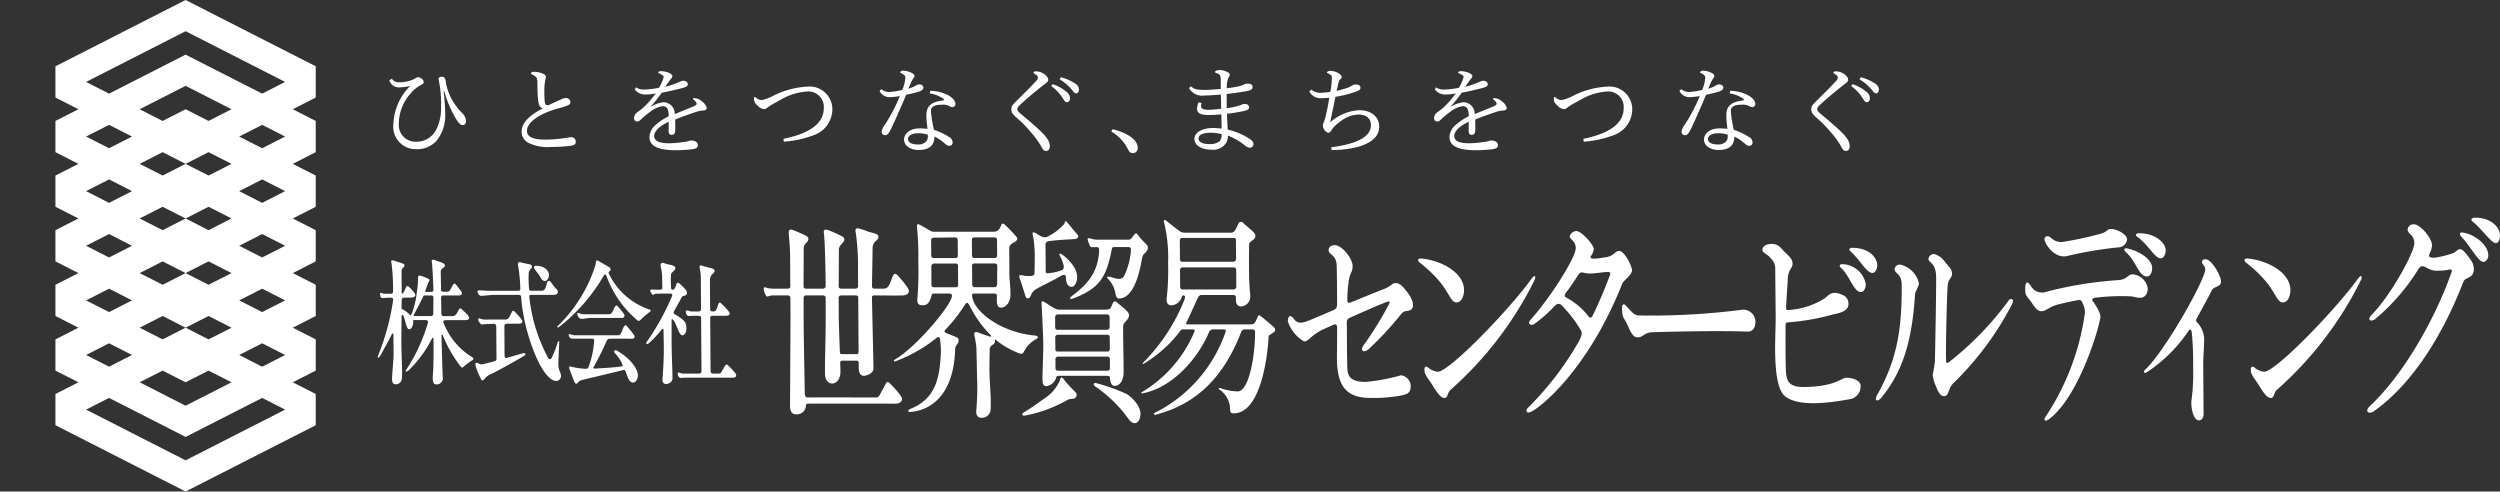 <svg id="グループ_329" data-name="グループ 329" xmlns="http://www.w3.org/2000/svg" xmlns:xlink="http://www.w3.org/1999/xlink" width="226.281" height="44.491" viewBox="0 0 226.281 44.491">
  <rect x="0" y="0" width="226.281" height="44.491" fill="#333333" stroke="none"/>
  <defs>
    <clipPath id="clip-path">
      <rect id="長方形_448" data-name="長方形 448" width="226.281" height="42.99" fill="#fff"/>
    </clipPath>
  </defs>
  <path id="パス_34184" data-name="パス 34184" d="M18.71,36.016l2.078,1.059-9.008,4.59-9.008-4.59,2.079-1.059,6.93,3.531Zm-4.852-2.471,2.08,1.058L11.78,36.723,7.622,34.6,9.7,33.545,11.78,34.6ZM2.772,32.131l2.079-1.059L6.93,32.131l-2.079,1.06Zm13.859,0,2.079-1.059,2.078,1.059-2.078,1.06Zm-9.009-2.47L9.7,28.6l2.078,1.06L9.7,30.718Zm6.236-1.06,2.08,1.06-2.08,1.057L11.78,29.661ZM2.772,27.188,4.851,26.13,6.93,27.188,4.851,28.248Zm13.859,0L18.71,26.13l2.078,1.057L18.71,28.248ZM7.622,24.718,9.7,23.657l2.078,1.061L9.7,25.775Zm6.236-1.061,2.08,1.061-2.08,1.056L11.78,24.718ZM2.772,22.245l2.079-1.059L6.93,22.245l-2.079,1.06Zm13.859,0,2.079-1.059,2.078,1.059-2.078,1.06ZM7.622,19.775,9.7,18.716l2.078,1.059L9.7,20.834Zm6.236-1.059,2.08,1.059-2.08,1.059L11.78,19.775ZM2.772,17.3l2.079-1.061L6.93,17.3,4.851,18.362Zm13.859,0,2.079-1.061L20.789,17.3,18.71,18.362ZM7.622,14.832,9.7,13.772l2.078,1.059L9.7,15.89Zm6.236-1.059,2.08,1.059-2.08,1.058L11.78,14.832ZM2.772,12.359,4.851,11.3,6.93,12.359,4.851,13.418Zm13.859,0L18.71,11.3l2.078,1.059L18.71,13.418ZM7.622,9.888,11.78,7.77l4.158,2.118-2.08,1.059L11.78,9.888,9.7,10.947ZM2.772,7.415l9.008-4.59,9.008,4.59L18.71,8.476,11.78,4.944,4.851,8.476ZM11.78,0,0,6V8.829L2.079,9.888,0,10.947v2.826l2.079,1.059L0,15.89v2.826l2.079,1.059L0,20.834v2.823l2.079,1.061L0,25.775V28.6l2.079,1.06L0,30.718v2.827L2.079,34.6,0,35.662v2.826l11.78,6,11.78-6V35.662L21.482,34.6l2.078-1.058V30.718l-2.078-1.057L23.56,28.6V25.775l-2.078-1.056,2.078-1.061V20.834l-2.078-1.059,2.078-1.059V15.89l-2.078-1.058,2.078-1.059V10.947L21.482,9.888,23.56,8.829V6Z" transform="translate(5.018)" fill="#fff"/>
  <g id="グループ_323" data-name="グループ 323">
    <g id="グループ_322" data-name="グループ 322" clip-path="url(#clip-path)">
      <path id="パス_34185" data-name="パス 34185" d="M92.629,18.513a.655.655,0,0,0,.611.318,3.045,3.045,0,0,0,1.476-.326.522.522,0,0,1,.273-.13.559.559,0,0,1,.346.146.415.415,0,0,1,.172.293.207.207,0,0,1-.138.205,3.237,3.237,0,0,0-1.128.917,4.107,4.107,0,0,0-.985,2.613,1.515,1.515,0,0,0,1.526,1.669,2.01,2.01,0,0,0,1.88-1.139,4.352,4.352,0,0,0,.412-2.047,10.066,10.066,0,0,0-.188-2.288,1.073,1.073,0,0,1-.034-.207c0-.111.1-.2.258-.2a.4.4,0,0,1,.276.079.933.933,0,0,1,.128.461,5,5,0,0,0,.534,1.5A5.14,5.14,0,0,0,99,21.634a1.1,1.1,0,0,1,.338.683c0,.258-.122.4-.318.4-.138,0-.329-.147-.556-.517a10.024,10.024,0,0,1-.575-1.093,10.909,10.909,0,0,1-.534-1.492l-.052.018a16.357,16.357,0,0,1,.146,1.987,3.637,3.637,0,0,1-.766,2.492,2.357,2.357,0,0,1-1.887.776,2.026,2.026,0,0,1-2.035-2.273,5.148,5.148,0,0,1,1.525-3.454,3.743,3.743,0,0,1-.912.128.889.889,0,0,1-.983-.633Z" transform="translate(-57.155 -11.388)" fill="#fff"/>
      <path id="パス_34186" data-name="パス 34186" d="M125.293,19.62c-.051-.411-.051-1-.061-1.42a1.708,1.708,0,0,0-.034-.43.461.461,0,0,0-.191-.24,3.37,3.37,0,0,0-.325-.188.052.052,0,0,1-.027-.051c0-.095.112-.146.291-.146a1.955,1.955,0,0,1,.675.128c.283.094.387.2.387.359a2.438,2.438,0,0,1-.061.242,5.7,5.7,0,0,0-.085,1.121c0,.177.006.369.015.548.027.508.062.625.279.625.086,0,.136-.018.352-.128.249-.119.7-.318.948-.436a.837.837,0,0,1,.344-.085.394.394,0,0,1,.423.333.356.356,0,0,1-.268.343,7.024,7.024,0,0,1-.811.258c-1.739.472-2.851,1.259-2.851,2.03,0,.532.464.8,1.721.8a12.856,12.856,0,0,0,2.072-.2,1.4,1.4,0,0,1,.241-.019.4.4,0,0,1,.379.4c0,.215-.095.3-.4.37a14.274,14.274,0,0,1-1.82.11,3.92,3.92,0,0,1-2.059-.37,1.12,1.12,0,0,1-.62-1.009c0-.736.57-1.4,1.908-2.108-.312-.119-.373-.387-.424-.833" transform="translate(-76.593 -10.645)" fill="#fff"/>
      <path id="パス_34187" data-name="パス 34187" d="M263.858,30.86c1.275.285,2.284.943,2.284,1.662a.449.449,0,0,1-.431.5c-.208,0-.31-.07-.449-.342a3.9,3.9,0,0,0-1.515-1.62Z" transform="translate(-163.163 -19.16)" fill="#fff"/>
      <path id="パス_34188" data-name="パス 34188" d="M282.381,18.191c.327.289.543.323,1.266.323.416,0,.981-.042,1.439-.084v-.744c0-.481-.077-.576-.352-.679-.12-.041-.173-.077-.173-.1,0-.1.162-.189.465-.189a1.614,1.614,0,0,1,.535.127c.249.1.336.181.336.31,0,.062-.018.11-.112.24a2.038,2.038,0,0,0-.147.976c.32-.041.648-.093,1.01-.163a2.3,2.3,0,0,0,.5-.165.8.8,0,0,1,.368-.093c.328,0,.45.136.45.292a.289.289,0,0,1-.172.28,2.739,2.739,0,0,1-.674.156c-.576.095-1.016.157-1.5.205v.37c0,.318,0,.659.008.917a5.661,5.661,0,0,0,1.318-.3.566.566,0,0,1,.32-.083c.223,0,.387.128.387.3s-.1.24-.422.326a13.167,13.167,0,0,1-1.584.259c.015.538.04.992.067,1.438a6.225,6.225,0,0,1,1.809.727c.38.225.516.385.516.584a.316.316,0,0,1-.327.333.905.905,0,0,1-.474-.231,5.4,5.4,0,0,0-1.515-.874,1.168,1.168,0,0,1-.157.671,1.4,1.4,0,0,1-1.344.605c-.913,0-1.524-.411-1.524-.976,0-.6.748-.985,1.672-.985.233,0,.542.025.792.051-.008-.358-.016-.825-.027-1.286-.37.035-.8.06-1.171.06-.715,0-1.016-.18-1.035-.563a2.194,2.194,0,0,1,.138-.577l.276.045a1.179,1.179,0,0,0-.043.272c0,.231.156.353.69.353.31,0,.8-.054,1.129-.093-.008-.43-.015-.893-.026-1.288-.541.042-1.148.086-1.5.086a1.347,1.347,0,0,1-1.379-.668Zm1.9,4.2c-.784,0-1.207.161-1.207.523,0,.29.3.505.957.505a1.417,1.417,0,0,0,.931-.239.855.855,0,0,0,.2-.66,4.925,4.925,0,0,0-.88-.13" transform="translate(-174.59 -10.379)" fill="#fff"/>
      <path id="パス_34189" data-name="パス 34189" d="M310.942,18.614a1.259,1.259,0,0,0,1.03.275,4.179,4.179,0,0,0,.681-.076,7.518,7.518,0,0,0,.139-1.271c0-.187-.079-.264-.32-.385-.076-.044-.128-.067-.128-.1A.084.084,0,0,1,312.38,17a.5.5,0,0,1,.327-.078c.4,0,.965.3.965.53a.228.228,0,0,1-.085.206.434.434,0,0,0-.174.26c-.042.169-.121.494-.188.813.4-.1.714-.191.965-.274a1.768,1.768,0,0,0,.381-.181.692.692,0,0,1,.377-.13.68.68,0,0,1,.311.067.267.267,0,0,1,.122.243c0,.143-.086.229-.5.377a11.743,11.743,0,0,1-1.768.436c-.162.813-.3,1.465-.475,2.312a4.281,4.281,0,0,1,2.64-1.106c1.087,0,1.8.619,1.8,1.484,0,1.772-2.785,2.126-4.31,2.126l-.035-.25c1.56-.2,3.594-.684,3.594-1.994,0-.609-.4-.969-1.138-.969a2.833,2.833,0,0,0-1.672.658,2.874,2.874,0,0,0-.749.73.41.41,0,0,1-.319.268.724.724,0,0,1-.466-.7c0-.13.121-.312.217-.687.127-.522.257-1.116.36-1.789-.285.025-.516.04-.707.04a1.153,1.153,0,0,1-1.1-.605Z" transform="translate(-192.242 -10.503)" fill="#fff"/>
      <path id="パス_34190" data-name="パス 34190" d="M340.525,18.449a1.118,1.118,0,0,0,.7.2,6.444,6.444,0,0,0,1.381-.168,5.032,5.032,0,0,0,.293-.6,1.39,1.39,0,0,0,.12-.394.119.119,0,0,0-.043-.094,1.311,1.311,0,0,0-.361-.206c-.06-.028-.087-.043-.087-.08,0-.066.1-.119.224-.119.527,0,1.06.232,1.06.454,0,.078-.026.111-.1.2a3.782,3.782,0,0,0-.241.319c-.093.127-.173.236-.3.436a7.16,7.16,0,0,0,1.32-.455.745.745,0,0,1,.32-.085c.255,0,.395.144.395.315,0,.19-.182.276-.871.438-.715.172-1.146.267-1.491.326a11.151,11.151,0,0,1-1.043,1.3,2.889,2.889,0,0,1,1.217-.439,1.048,1.048,0,0,1,1.007,1.08c.587-.251,1.035-.428,1.681-.695.225-.093.3-.155.3-.257,0-.074-.076-.212-.265-.349a.109.109,0,0,1-.059-.1c0-.035.048-.051.127-.051a1.233,1.233,0,0,1,.749.351,1,1,0,0,1,.363.53c0,.173-.136.24-.317.24a2.514,2.514,0,0,0-.725.155c-.612.205-1.25.438-1.808.658,0,.267.008.6.008.892,0,.352-.095.5-.318.5-.2,0-.286-.1-.286-.37,0-.213.01-.581.01-.815-.914.423-1.311.9-1.311,1.269,0,.505.466.678,1.371.678a9.088,9.088,0,0,0,1.25-.111,1.963,1.963,0,0,0,.508-.1.833.833,0,0,1,.233-.042c.329,0,.586.179.586.412s-.13.328-.56.389c-.232.03-.9.082-1.342.082-1.673,0-2.476-.343-2.476-1.217a1.516,1.516,0,0,1,.405-.933,5.414,5.414,0,0,1,1.337-.926c-.01-.7-.173-.91-.544-.91a2.318,2.318,0,0,0-1.156.525,7.348,7.348,0,0,0-.714.581c-.214.213-.294.281-.432.281a.291.291,0,0,1-.293-.3.652.652,0,0,1,.249-.5c.156-.124.373-.259.58-.447a9.1,9.1,0,0,0,1.136-1.3,4.469,4.469,0,0,1-.9.1,1.188,1.188,0,0,1-1-.455Z" transform="translate(-210.544 -10.545)" fill="#fff"/>
      <path id="パス_34191" data-name="パス 34191" d="M371.45,25.416c2.489-.507,3.651-1.465,3.651-2.768a1.4,1.4,0,0,0-1.533-1.515,5.354,5.354,0,0,0-2.318.717c-.354.2-.785.413-1.042.59-.206.148-.371.29-.5.29a.954.954,0,0,1-.613-.339.774.774,0,0,1-.321-.609c0-.1.028-.153.078-.153a.2.2,0,0,1,.087.041.82.82,0,0,0,.532.239,3.885,3.885,0,0,0,.934-.325,7.555,7.555,0,0,1,3.171-.89,2.059,2.059,0,0,1,2.3,2.036,2.5,2.5,0,0,1-1.776,2.384,9.02,9.02,0,0,1-2.612.556Z" transform="translate(-228.138 -12.849)" fill="#fff"/>
      <path id="パス_34192" data-name="パス 34192" d="M398.762,18.544a1.1,1.1,0,0,0,.708.259,6.422,6.422,0,0,0,1.189-.184,3.284,3.284,0,0,0,.283-1.137c0-.12-.076-.23-.385-.387-.05-.024-.088-.031-.088-.067,0-.1.19-.154.353-.154a1.979,1.979,0,0,1,.733.221c.138.087.208.165.208.252a.288.288,0,0,1-.078.194,2.29,2.29,0,0,0-.277.5c-.067.155-.127.316-.2.469a4.828,4.828,0,0,0,.474-.178,3.021,3.021,0,0,0,.3-.163.541.541,0,0,1,.223-.052c.208,0,.365.122.365.276s-.088.255-.329.352a10.552,10.552,0,0,1-1.225.306c-.421.994-.861,2.014-1.292,2.93-.292.626-.423.735-.629.735a.312.312,0,0,1-.3-.323,1.47,1.47,0,0,1,.309-.66,15.2,15.2,0,0,0,1.338-2.562,6.116,6.116,0,0,1-.976.1,1.011,1.011,0,0,1-.861-.558Zm4.448.146a3.932,3.932,0,0,1,1.5.35c.5.249.758.577.758.814a.28.28,0,0,1-.276.318.544.544,0,0,1-.276-.1,1.269,1.269,0,0,0-.681-.118c-.741,0-.982.231-.982.573a11.344,11.344,0,0,0,.275,1.705,5.625,5.625,0,0,1,1.355.635.567.567,0,0,1,.337.514.283.283,0,0,1-.3.29c-.1,0-.2-.024-.388-.188a4.365,4.365,0,0,0-.955-.651c0,.942-.639,1.218-1.441,1.218-.767,0-1.311-.413-1.311-.934,0-.6.614-1.019,1.37-1.019a6.156,6.156,0,0,1,.752.043c-.036-.334-.1-.831-.1-1.157a2.14,2.14,0,0,1,.068-.574c.166-.48.6-.744,1.4-.831.079-.009.121-.019.121-.069s-.042-.085-.085-.12a2.981,2.981,0,0,0-1.207-.46Zm-1.139,3.846c-.569,0-.887.248-.887.516,0,.313.318.5.887.5a.958.958,0,0,0,.751-.265.694.694,0,0,0,.155-.471,1.143,1.143,0,0,0-.008-.154,3.1,3.1,0,0,0-.9-.13" transform="translate(-246.594 -10.476)" fill="#fff"/>
      <path id="パス_34193" data-name="パス 34193" d="M433.234,17.778c0,.11-.043.188-.191.307-.748.583-1.4,1.112-2.11,1.748-.466.413-.5.49-.5.609s.042.214.25.387c.921.76,1.612,1.379,1.87,1.627.6.592.818.942.818,1.362,0,.25-.138.42-.343.42-.167,0-.261-.077-.46-.454a7.6,7.6,0,0,0-.947-1.285,10.532,10.532,0,0,0-1.2-1.225c-.421-.361-.524-.53-.524-.8,0-.291.085-.385.482-.781.561-.556,1.216-1.2,1.749-1.779a.543.543,0,0,0,.173-.344c0-.085-.085-.171-.25-.284-.112-.067-.155-.111-.155-.155s.1-.1.232-.1c.509,0,1.1.4,1.1.746m.413.419a3.832,3.832,0,0,1,1.32.755.76.76,0,0,1,.239.472c0,.16-.067.4-.267.4-.172,0-.251-.147-.336-.276a3.79,3.79,0,0,0-1.094-1.18Zm.741-.635a4.4,4.4,0,0,1,1.3.584.634.634,0,0,1,.328.5c0,.148-.045.38-.234.38a.327.327,0,0,1-.258-.146,4.4,4.4,0,0,0-1.259-1.125Z" transform="translate(-265.951 -10.574)" fill="#fff"/>
      <path id="パス_34194" data-name="パス 34194" d="M150.675,18.449a1.122,1.122,0,0,0,.7.2,6.45,6.45,0,0,0,1.378-.168,5.166,5.166,0,0,0,.293-.6,1.355,1.355,0,0,0,.122-.394.121.121,0,0,0-.044-.094,1.334,1.334,0,0,0-.363-.206c-.06-.028-.084-.043-.084-.08,0-.066.092-.119.221-.119.527,0,1.059.232,1.059.454,0,.078-.027.111-.1.2a3.806,3.806,0,0,0-.239.319c-.1.127-.176.236-.305.436a7.321,7.321,0,0,0,1.323-.455.722.722,0,0,1,.315-.085c.26,0,.4.144.4.315,0,.19-.181.276-.871.438-.712.172-1.146.267-1.49.326a11.17,11.17,0,0,1-1.044,1.3,2.886,2.886,0,0,1,1.217-.439,1.048,1.048,0,0,1,1.009,1.08c.585-.251,1.032-.428,1.678-.695.224-.093.3-.155.3-.257,0-.074-.08-.212-.27-.349a.115.115,0,0,1-.06-.1c0-.035.053-.051.129-.051a1.237,1.237,0,0,1,.75.351,1.007,1.007,0,0,1,.362.53c0,.173-.135.24-.317.24a2.5,2.5,0,0,0-.723.155c-.613.205-1.25.438-1.811.658,0,.267.008.6.008.892,0,.352-.095.5-.32.5-.2,0-.282-.1-.282-.37,0-.213.008-.581.008-.815-.915.423-1.312.9-1.312,1.269,0,.505.467.678,1.372.678a9.114,9.114,0,0,0,1.248-.111,1.967,1.967,0,0,0,.509-.1.842.842,0,0,1,.233-.042c.328,0,.585.179.585.412s-.129.328-.56.389c-.232.03-.9.082-1.345.082-1.669,0-2.474-.343-2.474-1.217a1.512,1.512,0,0,1,.406-.933,5.38,5.38,0,0,1,1.337-.926c-.008-.7-.176-.91-.545-.91a2.315,2.315,0,0,0-1.155.525,7.355,7.355,0,0,0-.714.581c-.218.213-.294.281-.43.281a.29.29,0,0,1-.294-.3.644.644,0,0,1,.25-.5c.155-.124.368-.259.577-.447a9.2,9.2,0,0,0,1.139-1.3,4.488,4.488,0,0,1-.907.1,1.185,1.185,0,0,1-1-.455Z" transform="translate(-93.096 -10.545)" fill="#fff"/>
      <path id="パス_34195" data-name="パス 34195" d="M181.6,25.416c2.493-.507,3.655-1.465,3.655-2.768a1.405,1.405,0,0,0-1.533-1.515,5.366,5.366,0,0,0-2.319.717c-.354.2-.784.413-1.04.59-.21.148-.373.29-.5.29a.966.966,0,0,1-.614-.339.778.778,0,0,1-.317-.609c0-.1.025-.153.077-.153a.2.2,0,0,1,.085.041.824.824,0,0,0,.534.239,3.872,3.872,0,0,0,.93-.325,7.576,7.576,0,0,1,3.174-.89,2.06,2.06,0,0,1,2.3,2.036,2.505,2.505,0,0,1-1.777,2.384,9.045,9.045,0,0,1-2.611.556Z" transform="translate(-110.692 -12.849)" fill="#fff"/>
      <path id="パス_34196" data-name="パス 34196" d="M208.908,18.544a1.1,1.1,0,0,0,.709.259,6.407,6.407,0,0,0,1.188-.184,3.322,3.322,0,0,0,.284-1.137c0-.12-.076-.23-.387-.387-.051-.024-.086-.031-.086-.067,0-.1.189-.154.352-.154a1.994,1.994,0,0,1,.735.221c.137.087.207.165.207.252a.281.281,0,0,1-.079.194,2.288,2.288,0,0,0-.274.5c-.07.155-.129.316-.2.469a4.483,4.483,0,0,0,.473-.178,3.01,3.01,0,0,0,.3-.163.532.532,0,0,1,.223-.052c.208,0,.364.122.364.276s-.086.255-.329.352a10.529,10.529,0,0,1-1.223.306c-.425.994-.863,2.014-1.295,2.93-.294.626-.422.735-.628.735a.314.314,0,0,1-.3-.323,1.446,1.446,0,0,1,.313-.66,15.024,15.024,0,0,0,1.335-2.562,6.086,6.086,0,0,1-.972.1,1.013,1.013,0,0,1-.864-.558Zm4.448.146a3.928,3.928,0,0,1,1.5.35c.5.249.76.577.76.814a.28.28,0,0,1-.276.318.527.527,0,0,1-.275-.1,1.273,1.273,0,0,0-.68-.118c-.743,0-.984.231-.984.573a11.752,11.752,0,0,0,.275,1.705,5.6,5.6,0,0,1,1.355.635.567.567,0,0,1,.334.514.282.282,0,0,1-.3.29c-.1,0-.2-.024-.388-.188a4.3,4.3,0,0,0-.955-.651c0,.942-.638,1.218-1.442,1.218-.766,0-1.31-.413-1.31-.934,0-.6.614-1.019,1.369-1.019a6.172,6.172,0,0,1,.753.043c-.035-.334-.1-.831-.1-1.157a2.155,2.155,0,0,1,.068-.574c.164-.48.6-.744,1.4-.831.079-.009.121-.019.121-.069s-.042-.085-.085-.12a2.978,2.978,0,0,0-1.207-.46Zm-1.138,3.846c-.568,0-.888.248-.888.516,0,.313.32.5.888.5a.959.959,0,0,0,.75-.265.68.68,0,0,0,.156-.471.958.958,0,0,0-.009-.154,3.083,3.083,0,0,0-.9-.13" transform="translate(-129.142 -10.476)" fill="#fff"/>
      <path id="パス_34197" data-name="パス 34197" d="M243.381,17.778c0,.11-.042.188-.189.307-.75.583-1.405,1.112-2.11,1.748-.464.413-.5.49-.5.609s.043.214.251.387c.92.76,1.609,1.379,1.869,1.627.6.592.818.942.818,1.362,0,.25-.139.42-.346.42-.161,0-.259-.077-.455-.454a7.692,7.692,0,0,0-.95-1.285,10.5,10.5,0,0,0-1.2-1.225c-.424-.361-.528-.53-.528-.8,0-.291.087-.385.484-.781.56-.556,1.214-1.2,1.749-1.779a.542.542,0,0,0,.172-.344c0-.085-.087-.171-.251-.284-.111-.067-.153-.111-.153-.155s.093-.1.232-.1c.508,0,1.1.4,1.1.746m.416.419a3.75,3.75,0,0,1,1.315.755.743.743,0,0,1,.244.472c0,.16-.07.4-.268.4-.173,0-.25-.147-.336-.276a3.74,3.74,0,0,0-1.1-1.18Zm.741-.635a4.48,4.48,0,0,1,1.3.584.639.639,0,0,1,.325.5c0,.148-.042.38-.231.38a.327.327,0,0,1-.258-.146,4.409,4.409,0,0,0-1.258-1.125Z" transform="translate(-148.501 -10.574)" fill="#fff"/>
      <path id="パス_34198" data-name="パス 34198" d="M255.12,73.175c0-.314-.656-.752-1.118-1.164-.13-.115-.26-.1-.35.084-.033.067-.109.267-.182.406s-.2.184-.566.187-3.927,0-4.028,0a.985.985,0,0,1-.451-.088c-.2-.094-.71-.442-.952-.59-.1-.064-.288-.167-.274.1.019.343.153,3,.158,3.637s-.064,2.4-.075,3.165c-.007.427.042.7.366.7a1.075,1.075,0,0,0,.879-.783c.043-.13.1-.148.258-.15.251,0,4.1,0,4.271,0s.339.008.341.189c0,.1.037.726.414.723.456,0,.745-.459.8-.971s-.053-3.364-.021-4.463c.009-.326.534-.554.53-.98m-1.993,3.764a.227.227,0,0,1,.258.233c0,.1,0,.635.006.776s-.05.267-.254.268-4.211,0-4.42,0-.257-.114-.257-.233,0-.649-.006-.776a.238.238,0,0,1,.254-.268c.2,0,4.22,0,4.42,0m-.014-1.983c.209,0,.257.125.257.232s.007.9.008,1.027-.069.262-.181.264-4.438,0-4.565,0-.184-.074-.185-.227-.006-.915-.008-1.027a.242.242,0,0,1,.254-.268c.2,0,4.211,0,4.421,0m-4.424-.443c-.209,0-.256-.1-.257-.232s-.006-.789-.007-.895a.246.246,0,0,1,.251-.269c.2,0,4.242,0,4.425,0a.227.227,0,0,1,.255.233c0,.114.006.776.006.894a.245.245,0,0,1-.254.269c-.194,0-4.213,0-4.42,0" transform="translate(-152.926 -44.662)" fill="#fff"/>
      <path id="パス_34199" data-name="パス 34199" d="M272.194,70.13c3.748-.967,6.2-3.463,7.758-7.517a.379.379,0,0,1,.424-.207c.108,0,.11,0,.5,0,.229,0,.321.032.322.214.014,1.991-.5,5.349-1.56,5.4a4.976,4.976,0,0,1-1.6-.312c-.1-.029-.172.06-.1.123a2.166,2.166,0,0,1,1,1.795c0,.252.027.378.338.376,2.585-.019,3.1-5.8,3.141-6.888,0-.1.013-.135.066-.174.119-.087.37-.239.424-.292a.259.259,0,0,0,.034-.39c-.263-.282-1.2-1.034-1.281-1.092s-.135-.068-.185.033c-.23.472-.269.753-.643.756,0,0-5.572,0-5.7,0s-.224-.03-.144-.185c.135-.26.9-1.948,1-2.157s.182-.314.345-.318h2.885a.222.222,0,0,1,.252.233c-.037.411.034.8.482.8a.889.889,0,0,0,.81-.959c-.009-.3-.1-.758-.112-2.462-.006-.8,0-1.752.015-2.2.009-.325.566-.356.563-.781,0-.314-.661-.717-1.113-1.168a.241.241,0,0,0-.41.061c-.047.094-.206.43-.324.634a.474.474,0,0,1-.436.2c-.1,0-3.909,0-4.077,0a.863.863,0,0,1-.448-.107c-.211-.141-1.213-.935-1.315-1.018s-.208.014-.146.18a13.376,13.376,0,0,1,.367,3.691,22.92,22.92,0,0,1-.113,3.084c-.089.482.08.748.4.745a1.039,1.039,0,0,0,.955-.77.151.151,0,0,1,.129-.127c.159,0,.209.107.114.369a16.844,16.844,0,0,1-3.745,5.718c-.076.078-.032.142.046.1a11.689,11.689,0,0,0,3.346-3.012.213.213,0,0,1,.183-.1c.063,0,.576,0,.828,0,.158,0,.312.025.25.185a11.615,11.615,0,0,1-4.754,5.489c-.109.06-.055.136.058.113,2.658-.513,4.967-3.065,6.022-5.564a.4.4,0,0,1,.4-.224c.12,0,.509,0,.816,0,.188,0,.344.016.272.214a12.851,12.851,0,0,1-6.424,7.344c-.137.068-.055.2.069.166m7.108-16c.125,0,.18.042.181.229s.01,1.464.012,1.653a.254.254,0,0,1-.249.272c-.108,0-4.46,0-4.578,0a.22.22,0,0,1-.253-.235c0-.191-.011-1.509-.013-1.653s.073-.265.178-.266,4.6,0,4.724,0m-4.617,4.665c-.14,0-.252-.044-.253-.235s-.01-1.305-.011-1.495a.242.242,0,0,1,.25-.273h4.578c.113,0,.251.03.254.235s.009,1.282.011,1.493a.254.254,0,0,1-.254.273h-4.574" transform="translate(-167.599 -32.591)" fill="#fff"/>
      <path id="パス_34200" data-name="パス 34200" d="M310.121,63.831c-.007-1.506-.02-2.886-.036-3.432-.032-1.082-.733-.949-.736-1.451,0-.207.2-.424.546-.426.668-.005,1.622,1.209,1.628,1.879,0,.6-.212.534-.341,1.3a12.4,12.4,0,0,0-.141,1.824c.017.314.253.193.345.165s2.355-.966,3.051-1.227c.537-.2.638-.507.966-.509.421,0,.7.353,1.023.764.686.875.639,1.4.422,1.615s-.628.035-.92.415a29.683,29.683,0,0,1-2.976,3.208c-.515.389-.738.04-.438-.368a31.6,31.6,0,0,0,2.331-3.775c.05-.14.074-.242-.181-.165-.514.158-3.07,1.3-3.394,1.448s-.273.341-.27.693.018,3.34.043,3.811c.035.656.132,1.313,1.7,1.3a17.892,17.892,0,0,0,3.169-.6,1.034,1.034,0,0,1,.861.807c.041.656-.112.883-.869,1.026a13.275,13.275,0,0,1-2.675.218c-2.283.016-3.2-1.023-3.121-4.01.011-.436.016-2.091.013-2.393,0-.256-.177-.287-.306-.23s-.61.276-.826.37c-1.265.557-1.4,1.145-1.863,1.148a3.253,3.253,0,0,1-1.462-1.817c0-.551.267-.622.571-.191s.738.347,1.236.153,2.242-.942,2.379-1.012.273-.158.27-.544" transform="translate(-189.095 -36.333)" fill="#fff"/>
      <path id="パス_34201" data-name="パス 34201" d="M338.459,63.715c.914,1.07,1.091,1.972,1.576,1.969.517,0,.706-.659.7-1.129-.011-1.506-1.927-2.656-3.871-2.844-.316-.03-.364.18-.174.347a11.691,11.691,0,0,1,1.767,1.657" transform="translate(-208.221 -38.312)" fill="#fff"/>
      <path id="パス_34202" data-name="パス 34202" d="M347.792,66.116c-1.976,2.76-7.455,8.444-8.515,8.452a1.594,1.594,0,0,1-.865-.378c-.288-.213-.344.019-.342.237,0,.412.371.784.725,1.353.364.587.718,1.163,1.1,1.161.292,0,.261-.483.515-.718a32.337,32.337,0,0,0,7.629-9.957c.149-.311.038-.543-.243-.149" transform="translate(-209.142 -40.919)" fill="#fff"/>
      <path id="パス_34203" data-name="パス 34203" d="M534.585,63.715c.915,1.07,1.091,1.972,1.576,1.969.517,0,.706-.659.7-1.129-.011-1.506-1.928-2.656-3.871-2.844-.316-.03-.364.18-.174.347a11.7,11.7,0,0,1,1.767,1.657" transform="translate(-329.551 -38.312)" fill="#fff"/>
      <path id="パス_34204" data-name="パス 34204" d="M543.917,66.116c-1.976,2.76-7.455,8.444-8.515,8.452a1.592,1.592,0,0,1-.864-.378c-.288-.213-.345.019-.342.237,0,.412.372.784.725,1.353.364.587.719,1.163,1.1,1.161.293,0,.261-.483.515-.718a32.35,32.35,0,0,0,7.63-9.957c.148-.311.038-.543-.244-.149" transform="translate(-330.472 -40.919)" fill="#fff"/>
      <path id="パス_34205" data-name="パス 34205" d="M371.85,58.715c0-.417-.706-1.76-1.148-1.757s-.4.482-1.374.594c-.344.04-1.411.272-1.207-.122a1.26,1.26,0,0,0,.27-.65c0-.37-1.1-1.628-1.594-1.624a.68.68,0,0,0-.587.483c0,.262.546.413.551,1.061.007.834-2.256,4.443-4.114,6.513-.292.327.036.587.407.322a12.351,12.351,0,0,0,1.828-1.63c.27-.256.475-.147.576-.055a11.9,11.9,0,0,1,1.79,2.328c.151.315-.084.747-.264,1.064a27.968,27.968,0,0,1-4.569,5.931c-.2.182-.2.718.622.156,1.932-1.314,5.454-5.118,7.932-11.418.1-.267.886-.78.882-1.2m-2.039.536a37.33,37.33,0,0,1-1.528,3.575c-.085.162-.183.228-.326.118a6.19,6.19,0,0,0-2.058-1.762c-.214-.11-.142-.279-.016-.455.387-.5.89-1.269,1.128-1.631s.434-.088,1-.091,1.264-.138,1.63-.141.228.231.173.387" transform="translate(-224.134 -34.244)" fill="#fff"/>
      <path id="パス_34206" data-name="パス 34206" d="M395.787,73.153a63.773,63.773,0,0,1-9.229.509.838.838,0,0,1-.6-.228c-.127-.11-.627-.657-.707-.73s-.273-.1-.271.234c.008,1.1.159.786.538,1.685s.609,1.02.883,1.018c.513,0,.547-.422,1.292-.458s5.938-.167,8.631-.059c.491.019.734-.366.729-.9a1.1,1.1,0,0,0-1.27-1.071" transform="translate(-238.164 -45.109)" fill="#fff"/>
      <path id="パス_34207" data-name="パス 34207" d="M425.91,70.335c-.5,0-1.006.818-3.88.839-1.39.009-1.565-.578-1.612-1.46-.034-.632-.046-2.757-.029-4.187a.18.18,0,0,1,.183-.2,20.879,20.879,0,0,0,4.179-.74c1.179-.209,1.332-.6,1.329-.968a.832.832,0,0,0-.574-.791c-.979-.449-1.235.078-1.583.324a6.966,6.966,0,0,1-3.306,1.056c-.126.009-.191-.047-.185-.185.05-1.071.135-2.165.151-2.6.032-.9.439-.984.436-1.4,0-.445-.355-.723-.752-1.114-.337-.333-.521-.69-1.147-.684s-.832.318-.83.531c0,.308.4.321.763.774a1.31,1.31,0,0,1,.4,1.046c0,.44.027,2.856.039,4.359s-.376,6.045.831,7.058,4.042.616,5.877.284a1.156,1.156,0,0,0,.973-1.247c0-.374-.577-.694-1.265-.689" transform="translate(-258.77 -36.146)" fill="#fff"/>
      <path id="パス_34208" data-name="パス 34208" d="M441.46,60.74c-.006-.755-.829-1.591-2.263-1.581-.239,0-.357.138-.139.33.808.715,1.422,1.953,1.965,1.948.267,0,.439-.392.437-.7" transform="translate(-271.546 -36.729)" fill="#fff"/>
      <path id="パス_34209" data-name="パス 34209" d="M436.882,63.07c-.239,0-.357.138-.139.329.807.715,1.148,2.2,1.813,2.194.267,0,.439-.393.437-.7a2.205,2.205,0,0,0-2.111-1.825" transform="translate(-270.114 -39.157)" fill="#fff"/>
      <path id="パス_34210" data-name="パス 34210" d="M586.884,51.965c-.358,0-.391.209-.233.334.86.682,1.709,1.974,2.117,1.972.267,0,.383-.392.381-.7-.006-.755-.83-1.618-2.265-1.608" transform="translate(-362.868 -32.263)" fill="#fff"/>
      <path id="パス_34211" data-name="パス 34211" d="M584.015,55.493c-.239-.02-.226.212-.021.418.792.8,1.489,2.247,1.958,2.243.267,0,.456-.295.454-.6-.007-1-1.393-1.98-2.391-2.063" transform="translate(-361.183 -34.452)" fill="#fff"/>
      <path id="パス_34212" data-name="パス 34212" d="M507.071,56.016c1.054.74,1.544,1.942,2.131,1.938.267,0,.439-.392.437-.7-.006-.755-.993-1.58-2.429-1.57-.239,0-.377.163-.139.329" transform="translate(-313.616 -34.573)" fill="#fff"/>
      <path id="パス_34213" data-name="パス 34213" d="M504.307,59.611c.979.842,1.154,2.227,1.931,2.221.267,0,.466-.334.463-.777,0-.789-1.229-1.585-2.3-1.769-.235-.04-.314.137-.095.325" transform="translate(-311.903 -36.804)" fill="#fff"/>
      <path id="パス_34214" data-name="パス 34214" d="M447.408,63.163a.47.47,0,0,0-.488.4c0,.429.637.425.644,1.383.03,4.066-.411,6.829-2.242,10.055-.109.193-.117.394-.031.44.1.054.257.006.583-.413,1.545-1.988,2.6-4.434,2.89-9.088.025-.41.36-.784.358-1.081a2.234,2.234,0,0,0-1.714-1.7" transform="translate(-275.437 -39.215)" fill="#fff"/>
      <path id="パス_34215" data-name="パス 34215" d="M464.97,64.825a28.265,28.265,0,0,1-5.416,5.6c-.224.154-.257.028-.262-.094-.059-1.271.081-6.142.137-6.808s.4-.678.4-1.1-.351-.682-.649-1.07a1.717,1.717,0,0,0-1-.711.53.53,0,0,0-.494.446c0,.343.681.328.7,1.617.019,1.2-.091,6.781-.111,7.633a11.6,11.6,0,0,1-.2,1.249,3.315,3.315,0,0,0,.3,1.036c.171.441.368.886.725.883.48,0,.315-.617.811-1.135a27.726,27.726,0,0,0,5.37-7.231c.22-.482-.2-.5-.309-.319" transform="translate(-283.142 -37.652)" fill="#fff"/>
      <path id="パス_34216" data-name="パス 34216" d="M487.237,57.12a35.77,35.77,0,0,1,4.664-.794.831.831,0,0,0,.826-.687c0-.577-1.054-.983-1.457-.98-.357,0-.375.291-.935.43a31.139,31.139,0,0,1-3.523.756c-.833.006-.935-.535-1.313-.532a.257.257,0,0,0-.246.284c0,.375.862,1.73,1.983,1.523" transform="translate(-300.196 -33.935)" fill="#fff"/>
      <path id="パス_34217" data-name="パス 34217" d="M491.751,66.763a1.5,1.5,0,0,0-1.388-1.273c-.4,0-.491.48-1.286.525a34.736,34.736,0,0,0-6.454,1.04,1.206,1.206,0,0,1-1.14-.143c-.284-.23-.5-.759-.679-.67-.114.054-.146.287-.142.7,0,.5.227.6.526,1.028.281.4.525.863.955.86.379,0,.667-.384,1.449-.6.54-.149,1.669-.381,1.87-.408a.271.271,0,0,1,.344.188,1.8,1.8,0,0,1,.257.973,22.455,22.455,0,0,1-3.562,9.4c-.159.2-.132.548.328.205,2.385-1.773,4.244-7.145,4.632-9.165.081-.425-.535-1.306-.691-1.516-.124-.167.026-.276.3-.31a19.588,19.588,0,0,1,3.091-.118c.405.022.519.135.912.132s.681-.32.676-.847" transform="translate(-297.354 -40.66)" fill="#fff"/>
      <path id="パス_34218" data-name="パス 34218" d="M514.412,61.892c-.21,0-.321.1-.32.251,0,.229.291.308.294.659.006.95-3.687,7.465-5.414,9.061-.067.062-.167.2-.117.262.059.082.167.039.288-.035a13.441,13.441,0,0,0,3.746-3.738c.117-.186.259-.091.29.243a29.38,29.38,0,0,1,.113,3.085,17.925,17.925,0,0,1-.139,2.91c-.1.621.139,1.889.668,1.885.247,0,.419-.236.416-.622,0-.543-.024-3.223-.031-4.23s.089-1.753.083-2.573a2.292,2.292,0,0,0-.662-1.47c-.114-.13-.059-.254.04-.431.161-.288.937-1.678,1.314-2.441.2-.4.838-.269.834-.8,0-.563-.867-2.023-1.4-2.019" transform="translate(-314.787 -38.426)" fill="#fff"/>
      <path id="パス_34219" data-name="パス 34219" d="M570.248,55.808c-.3,0-.326.253-.715.378a8.085,8.085,0,0,1-1.618.391c-.431,0-.546-.081-.441-.363a1.964,1.964,0,0,0,.227-.737c0-.7-1.078-1.926-1.627-1.922a.522.522,0,0,0-.581.472c0,.421.6.433.606,1.244s-2.139,4.736-3.86,6.472c-.453.456-.079.673.3.4a18.774,18.774,0,0,0,3.97-4.6c.4-.551.7.216,1.633.209a5.739,5.739,0,0,0,1.054-.085c.137-.042.388-.1.264.247-1.581,4.456-4.443,9.328-7.343,12.053-.63.59-.044.757.267.539,3.892-2.715,6.582-7.7,8.081-11.569.18-.467.207-.365.681-.64s.39-1.04.122-1.426-.723-1.072-1.02-1.07" transform="translate(-347.573 -33.249)" fill="#fff"/>
      <path id="パス_34220" data-name="パス 34220" d="M156.652,69.3c.289,0,.374-.4.372-.638,0-.517-.2-.726-.751-1.076-.335-.214-.482-.234-.375-.449s.483-.864.667-1.222c.114-.221.185-.14.365-.228s.183-.273.061-.459a3.927,3.927,0,0,0-.6-.612c-.182-.161-.246-.013-.274.066-.015.042-.05.158-.106.295s-.126.193-.23.194-.151-.071-.152-.251a10.012,10.012,0,0,1,0-1.152c.028-.119.182-.207.332-.386s.013-.325-.139-.387-.634-.137-.788-.215c-.113-.056-.354-.112-.351.237a4.511,4.511,0,0,1,.146,1.093c0,.368.013.724.014.854s-.055.213-.2.215-.424,0-.674-.017c-.211-.014-.24.073-.221.141a1.5,1.5,0,0,0,.184.306c.074.113.175-.074.386-.075l1.194-.007c.289,0,.256.11.176.31a22.724,22.724,0,0,1-2.193,3.973c-.214.26-.088.4.184.166a12.007,12.007,0,0,0,1.118-1.2c.085-.124.154-.059.155.053,0,.2.032,1.492.025,2.014s-.047,1.613-.123,2.418c-.071.748.915.445.911-.053,0-.465-.075-2.256-.081-3.069-.005-.708,0-2.1,0-2.189,0-.166.091-.12.185.006.277.371.485,1.349.775,1.347" transform="translate(-94.894 -38.954)" fill="#fff"/>
      <path id="パス_34221" data-name="パス 34221" d="M140.606,66.615a6.236,6.236,0,0,1-3.711-3.293c-.034-.1.035-.129.086-.166.127-.095.132-.274-.053-.387s-.719-.408-.924-.538c-.246-.157-.257-.014-.3.346a13.127,13.127,0,0,1-3.374,5.485c-.219.221-.027.2.133.088a16.251,16.251,0,0,0,4.008-4.639c.1-.155.172-.09.278.2a9.386,9.386,0,0,0,2.771,3.9c.085.06.167.025.277-.078a8.062,8.062,0,0,1,.778-.674c.11-.071.2-.19.03-.242" transform="translate(-81.804 -38.597)" fill="#fff"/>
      <path id="パス_34222" data-name="パス 34222" d="M137.628,74.133a4.851,4.851,0,0,1,1.006-.065c.46,0,2.012,0,2.409,0a.21.21,0,0,0,.232-.221c0-.148-.358-.529-.6-.827-.086-.105-.17-.1-.269.045-.14.2-.222.665-.512.667-.156,0-2.09,0-2.345,0s-.618-.262-.538.013.159.463.619.389" transform="translate(-84.752 -45.29)" fill="#fff"/>
      <path id="パス_34223" data-name="パス 34223" d="M139.322,79.957a.141.141,0,0,0-.17.225,3.271,3.271,0,0,1,.7,1.055c.04.089,0,.144-.059.155-.506.084-1.631.164-2.451.2-.1.005-.167-.021-.116-.113a26.767,26.767,0,0,0,1.2-2.4.3.3,0,0,1,.289-.189c.909-.007,1.8,0,2,0,.149,0,.233-.064.232-.2s-.451-.644-.694-.941c-.086-.106-.171-.1-.269.044-.139.2-.223.786-.514.787-.156,0-3.683,0-3.938,0s-.618-.255-.538.019.153.292.619.289c.5,0,1.268,0,1.5,0a.164.164,0,0,1,.176.191,8.306,8.306,0,0,1-.5,2.349c-.074.2-.191.194-.376.182a7.45,7.45,0,0,1-1.225-.193c-.149-.047-.212.019-.115.279.064.17.395,1.046.453,1.151.072.132.159.185.319-.017a.718.718,0,0,1,.45-.228c.177-.05,2.678-.632,3.623-.875.087-.023.166-.01.219.124.1.264.285,1.008.648,1.006.312,0,.471-.36.462-.7-.011-.41-.5-1.395-1.933-2.209" transform="translate(-83.51 -48.232)" fill="#fff"/>
      <path id="パス_34224" data-name="パス 34224" d="M127.157,64.246c.189.273.275.584.552.583.156,0,.368-.215.366-.561s-.357-.786-1.087-.819c-.276-.013-.334.112-.218.3.064.1.236.28.387.5" transform="translate(-78.389 -39.392)" fill="#fff"/>
      <path id="パス_34225" data-name="パス 34225" d="M120.723,69.839c0-.168-.119-.111-.151.011a11.07,11.07,0,0,1-.508,1.346c-.167.305-.31.119-.367.025a14.9,14.9,0,0,1-1.69-5.506c0-.176.071-.173.259-.175.153,0,1.666,0,1.99,0,.3,0,.427-.263.27-.46a4.7,4.7,0,0,1-.551-.666c-.1-.161-.3-.229-.374.057s-.127.694-.469.7c-.093,0-.817,0-.953,0-.156,0-.19-.1-.2-.247a9.24,9.24,0,0,1-.018-1.407c.075-.34.286-.319.285-.513s-.173-.224-.3-.245-.543-.107-.707-.162c-.191-.062-.328.062-.24.321a14.687,14.687,0,0,1,.194,2.022c.011.242-.093.229-.293.231-1.132.007-2.152,0-2.152,0a9.995,9.995,0,0,1-1.034-.029c-.416-.031-.438.018-.379.178.037.1.119.312.329.311.321,0,.6-.083,1.367-.088.223,0,1.749,0,1.906,0,.193,0,.327-.019.339.224.144,2.8,1.782,7.58,3.2,7.57a.451.451,0,0,0,.4-.478c0-.286-.234-.462-.238-1s.081-1.844.079-2.013" transform="translate(-70.099 -38.853)" fill="#fff"/>
      <path id="パス_34226" data-name="パス 34226" d="M242.482,59.58c.095.36.39.215.489-.033a1.056,1.056,0,0,1,.441-.563c.46-.286,1.734-.875,2.279-1.219.17-.108.457-.169.459.13,0,.546.19.86.521.857.291,0,.5-.475.494-.918-.007-.922-1.082-1.823-1.354-2s-.3-.044-.188.142a4.534,4.534,0,0,1,.3.772c.05.166.064.4-.152.5a4.391,4.391,0,0,1-1.162.265c-.284.035-.293-.045-.293-.178,0,0-.009-2.111-.018-2.342-.008-.214.065-.324.262-.362.625-.121,2.182-.184,2.378-.2s.46-.166.237-.421-.6-.723-.875-1.051-.2-.011-.331.137a4.952,4.952,0,0,1-1.529,1.135c-.351.167-.865-.253-1.015-.334,0,0-.369-.215-.286.093a10.484,10.484,0,0,1,.189,1.84c0,.582-.02,1.453-.019,1.662a.271.271,0,0,1-.3.275,2.628,2.628,0,0,1-.751-.041c-.374-.118-.371.036-.282.282s.458,1.412.5,1.572" transform="translate(-149.668 -32.791)" fill="#fff"/>
      <path id="パス_34227" data-name="パス 34227" d="M254.074,61.418c-.169.124-.122.294.117.2,2.475-.932,3.066-1.949,3.558-4.478.04-.206.121-.193.279-.194s1.011,0,1.209,0,.258.082.242.344a6.519,6.519,0,0,1-.6,2.245c-.243.432-.638.3-1.27.107-.169-.052-.416-.041-.223.16A2.5,2.5,0,0,1,258,60.818c.107.337.095.785.4.783,1.529-.01,1.978-3.1,2.056-3.49s.116-.471.312-.641c.274-.24.313-.577.137-.737a9.206,9.206,0,0,1-.826-.921c-.129-.163-.192-.125-.27-.017a3.118,3.118,0,0,0-.228.287.376.376,0,0,1-.367.193c-.256,0-2.267,0-2.6,0a2.036,2.036,0,0,1-.749-.094c-.285-.086-.339,0-.284.161a4.227,4.227,0,0,0,.172.462c.081.176.17.147.286.145h.365c.08,0,.214.02.2.321-.1,1.842-.887,2.942-2.524,4.148" transform="translate(-157.117 -34.582)" fill="#fff"/>
      <path id="パス_34228" data-name="パス 34228" d="M246.378,90.276c-.2-.264-.279-.166-.336.067a3.643,3.643,0,0,1-1.447,1.694c-.781.565-1.141.821-1.787,1.214-.233.141-.284.364.1.307a12.405,12.405,0,0,0,3.751-1.377,1.021,1.021,0,0,1,.551-.135.355.355,0,0,0,.248-.587,10.783,10.783,0,0,1-1.085-1.183" transform="translate(-150.097 -55.95)" fill="#fff"/>
      <path id="パス_34229" data-name="パス 34229" d="M262.584,92.431a16.4,16.4,0,0,0-2.727-.98c-.281-.109-.358.147-.123.295a11.949,11.949,0,0,1,3.007,2.936c.439.6.97.49,1.074-.324s-.808-1.677-1.23-1.927" transform="translate(-160.595 -56.761)" fill="#fff"/>
      <path id="パス_34230" data-name="パス 34230" d="M92.913,67.458c.077,0,.793,0,1.011,0s.293.074.252.26a15.914,15.914,0,0,1-1.945,4.222c-.2.267.061.19.2.076a10.638,10.638,0,0,0,2.116-2.891c.039-.1.135-.094.14.078,0,.138.021,2.178-.052,3.1-.061.772.016.992.365.985a.565.565,0,0,0,.524-.65c-.047-.82-.114-3.61-.115-3.749s.074-.179.128-.021A11.368,11.368,0,0,0,97.173,71.7a.141.141,0,0,0,.215,0,7.168,7.168,0,0,1,.829-.621c.137-.08.06-.212-.028-.257a6.253,6.253,0,0,1-2.614-3.164c-.056-.169.127-.193.329-.194.251,0,1.438,0,1.631,0s.379-.051.378-.195c0-.217-.534-.648-.679-.79s-.226-.042-.287.082c-.1.194-.228.541-.531.543s-.662,0-.807,0-.209-.082-.215-.255c0-.145-.022-1.3-.024-1.416s.061-.195.161-.2,1.278,0,1.416,0c.327,0,.372-.2.254-.353s-.323-.44-.472-.617-.219-.1-.3.033c-.2.352-.262.6-.494.6l-.329,0c-.185,0-.241-.051-.242-.218s-.024-1.387-.026-1.6c0-.334.378-.331.378-.564s-.487-.3-.909-.483c-.093-.041-.337-.1-.276.176s.143,2.353.144,2.5-.038.195-.253.2-.223.006-.405.008c-.068,0-.1-.037-.064-.131.124-.333.237-.681.278-.751.054-.093.193-.211-.018-.31a5.028,5.028,0,0,0-.633-.259c-.221-.067-.3-.041-.3.241a6.746,6.746,0,0,1-.108,1.241,7.382,7.382,0,0,1-.492,2.028.07.07,0,0,1-.125.023,2.743,2.743,0,0,0-.711-.535.079.079,0,0,1-.054-.083c0-.16.013-.6.012-.695,0-.119.038-.254.238-.256h.319c.268,0,.618.01.676-.182.049-.164-.291-.512-.549-.765-.105-.1-.209-.152-.283,0-.113.232-.24.586-.349.587-.014,0-.048,0-.048-.064s-.013-1.6-.016-1.944.272-.374.271-.542c0-.22-.487-.246-.909-.429-.093-.04-.384-.088-.276.176a17.857,17.857,0,0,1,.145,2.57c0,.11-.008.241-.2.242H90.3a.523.523,0,0,1-.235-.042c-.18-.076-.263-.021-.21.165.047.164,0,.3.376.258.119-.013.338-.02.593-.025.135,0,.207.06.209.2a21.35,21.35,0,0,1-1.373,5.059c-.077.177.008.259.144.089.085-.107.977-1.745,1.089-2.007.048-.11.163-.164.164.028,0,.256.012,1.637.013,1.808,0,.495-.141,1.76-.138,2.182,0,.306.093.486.338.484a.557.557,0,0,0,.535-.434c.09-.448-.024-2.132-.032-3.267,0-.464.018-2.342.018-2.456s.051-.179.127-.085c.213.261.278,1.26.562,1.257.225,0,.368-.356.366-.661a.972.972,0,0,0-.013-.115c0-.02.007-.058.084-.058m1.75-.614c0,.2-.081.253-.254.254H92.993c-.127,0-.131-.039-.08-.136.166-.315.674-1.265.831-1.628.023-.055.06-.1.106-.1.241,0,.529,0,.657,0s.168.1.169.234-.012,1.217-.013,1.379" transform="translate(-55.446 -38.49)" fill="#fff"/>
      <path id="パス_34231" data-name="パス 34231" d="M117.131,78.05c-.134.036-1.316.381-1.438.417-.158.045-.217-.031-.221-.235s-.017-2.477-.018-2.6.036-.252.207-.253l1.106-.008c.29,0,.4-.155.25-.37a5.916,5.916,0,0,0-.642-.724c-.138-.119-.192-.063-.23.01-.116.219-.261.709-.573.711-.279,0-1.484,0-1.686,0a1.281,1.281,0,0,1-.623-.083c-.138-.068-.178-.011-.177.085,0,.113.039.163.2.374.1.134.268.029.69.027.1,0,.287-.009.486-.011a.233.233,0,0,1,.258.253c0,.121.01,1.428.01,1.428s.01,1.334.011,1.448a.241.241,0,0,1-.2.26c-.149.041-.578.153-.781.2-.088.019-.369.124-.531.044-.268-.135-.455-.22-.377.183a7.449,7.449,0,0,0,.484,1.166c.093.207.171.167.348-.029A1.152,1.152,0,0,1,114.1,80c.829-.376,3.01-1.624,3.157-1.724.049-.033.124-.093.092-.181-.018-.049-.078-.078-.215-.041" transform="translate(-69.802 -46.075)" fill="#fff"/>
      <path id="パス_34232" data-name="パス 34232" d="M224.86,63.507c-3.126-.3-5.629-2.272-5.64-3.67,0-.093.05-.126.167-.127h1.836c.12,0,.235.009.236.175s0,.261,0,.338c0,.366.017.765.374.762.391,0,.867-.4.861-1.225s-.1-1.186-.1-2.052-.011-1.564-.015-2.029.365-.535.52-.646.277-.246.175-.412a12.107,12.107,0,0,0-.989-1.046c-.363-.377-.4-.115-.447-.008-.13.332-.307.545-.652.547-.156,0-5.287,0-5.409,0a.589.589,0,0,1-.263-.047c-.31-.178-.758-.43-1.054-.593-.137-.074-.252-.059-.23.175a28.4,28.4,0,0,1,.125,3.23,30.443,30.443,0,0,1-.091,3.376c-.026.46.235.516.452.514.2,0,.617.032.834-.875.016-.069.038-.183.175-.184h1.413c.13,0,.264.054.264.188.006.793-3.174,4.6-5.124,5.757-.132.078-.248.263.038.173a13.506,13.506,0,0,0,3.7-2.11.163.163,0,0,1,.293.077,6.838,6.838,0,0,1,.065,1.656c-.127,2-.522,3.812-2.712,4.688-.266.106-.36.32.05.281,1.988-.195,3.856-1.773,3.974-5.632a.711.711,0,0,1,.175-.477c.147-.187.263-.529-.087-.667-.278-.11-.831-.328-.947-.383s-.132-.141-.041-.261a14.336,14.336,0,0,0,1.819-2.331c.075-.119.215-.245.4.154a10.12,10.12,0,0,0,1.892,2.65c.1.094.051.166-.08.126s-.857-.285-1.1-.384-.313.072-.3.243a8.411,8.411,0,0,1,.2,1.261c0,.493.044,1.608.051,2.563a21.99,21.99,0,0,1-.06,2.891c-.076.586.142.785.508.783a.788.788,0,0,0,.781-.8c.066-1.073-.1-2.3-.108-3.558,0-.417.014-1.316.026-1.837,0-.209.058-.259.291-.433.124-.093.221-.2.181-.359s.089-.093.17.006a7.558,7.558,0,0,0,2.066,1.159c.284.092.318-.064.421-.221a2.62,2.62,0,0,1,1.064-1.078c.332-.18.114-.309-.149-.334m-9.348-8.591c0-.174.092-.253.214-.254s1.851-.027,1.955-.027c.154,0,.241.088.242.263,0,.192.009,1.189.01,1.36s-.076.244-.2.244h-1.964a.22.22,0,0,1-.246-.225c0-.143-.008-1.186-.01-1.36m.287,4.231c-.142,0-.256-.044-.257-.233s-.011-1.453-.012-1.639a.261.261,0,0,1,.254-.277h1.962a.194.194,0,0,1,.2.212c0,.147.011,1.611.012,1.734,0,.17-.1.2-.23.2-.1,0-1.784,0-1.927,0m3.4-4.257c0-.187.084-.253.214-.254s1.7,0,1.821,0c.145,0,.241.049.242.237s.008,1.189.01,1.36-.091.269-.209.269c-.086,0-1.767,0-1.84,0-.127,0-.227-.064-.228-.253s-.009-1.174-.01-1.36m.012,2.353c0-.158.08-.245.2-.245h1.829c.129,0,.256.019.257.234s-.014,1.38-.012,1.613-.143.3-.23.3h-1.781a.233.233,0,0,1-.247-.255c0-.171-.011-1.492-.011-1.649" transform="translate(-131.234 -33.14)" fill="#fff"/>
      <path id="パス_34233" data-name="パス 34233" d="M194.287,59.869a10.791,10.791,0,0,0-.9-1.109c-.18-.182-.287-.194-.415.044-.213.4-.3,1.161-.82,1.165-.045,0-.675,0-.833,0s-.251-.056-.252-.23c0-.2.055-2.929.052-3.381-.005-.728.537-.731.535-1.04,0-.385-.536-.348-1.026-.546a6.185,6.185,0,0,0-.682-.234c-.32-.08-.429-.006-.343.391a20.773,20.773,0,0,1,.2,3.146c0,.639.008,1.462.009,1.622a.236.236,0,0,1-.251.273c-.18,0-1.074,0-1.253,0s-.254-.066-.253-.218.017-3.189.016-3.252c0-.18-.008-.3.323-.654s.117-.528-.058-.625-.907-.436-1.157-.524-.527-.158-.468.245c.127.866.164,4.668.164,4.777a.239.239,0,0,1-.252.251c-.187,0-1.3,0-1.494,0s-.254-.04-.255-.236.014-3.245.014-3.31a.708.708,0,0,1,.253-.62c.325-.362.117-.529-.058-.625s-.837-.394-1.088-.483-.471-.162-.468.245c0,0,.125,1.17.132,2.072,0,.443.015,2.591.016,2.728s-.047.226-.251.228-.755,0-1.055,0a3.752,3.752,0,0,1-.748-.045c-.109-.035-.407-.21-.347.134a1.72,1.72,0,0,0,.181.524c.1.213.3,0,.633,0,.036,0,1.213,0,1.378,0s.216.141.217.268.01,1.732.01,1.732-.039,7.616-.044,7.961.061.8.554.8a.818.818,0,0,0,.887-.811c.008-.1.071-.153.192-.154,1.7-.013,7.734,0,7.93,0,.4,0,.751-.281.474-.686a9.16,9.16,0,0,0-1-1.152c-.158-.181-.3-.107-.35,0-.087.174-.386.709-.513.949s-.189.329-.409.33-4.809-.011-6.175,0c-.241,0-.259-.239-.26-.556,0-.556-.08-3.66-.1-6.719,0-.639,0-1.543,0-1.691s.045-.268.214-.27,1.334,0,1.53,0,.252.122.253.2,0,1.621,0,1.8c.01,1.372-.074,3.722-.064,5.07.01,1.3,1.411,1.151,1.4-.153,0-.187-.019-.724-.02-.82a.171.171,0,0,1,.171-.192h1.345c.109,0,.157.108.158.206s0,.3,0,.445c0,.472.169.721.479.718.24,0,.861-.231.858-.651,0-.232-.14-6.362-.14-6.456s.048-.168.25-.169,1.871.022,2.536,0c.432-.015.735-.271.428-.709m-6.118,5.818c0-.1-.1-2.659-.1-3.147,0-.586-.006-1.658-.007-1.754s.068-.206.254-.207,1.158,0,1.3,0,.216.067.216.173.028,4.787.034,4.909-.061.232-.168.232h-1.374c-.126,0-.154-.107-.154-.206" transform="translate(-112.142 -33.843)" fill="#fff"/>
      <path id="パス_34234" data-name="パス 34234" d="M166.076,73.135a6.026,6.026,0,0,0-.645-.7c-.141-.138-.2-.184-.342.047-.328.536-.282.656-.591.659h-.461c-.163,0-.224-.11-.225-.257s-.035-4.637-.035-4.763a.19.19,0,0,1,.182-.214c.108,0,1,0,1.225,0,.327,0,.419-.13.294-.36a5.9,5.9,0,0,0-.645-.7c-.141-.138-.223-.234-.317.019-.2.54-.2.646-.5.649-.176,0-.243-.041-.244-.259s-.018-2.181-.02-2.565a.781.781,0,0,1,.311-.633c.205-.2.1-.378-.114-.433-.338-.092-.751-.193-.887-.247-.235-.095-.27.035-.242.173a4.1,4.1,0,0,1,.109.894c.005.755.019,2.69.019,2.819a.22.22,0,0,1-.246.253c-.2,0-.428,0-.49,0a.927.927,0,0,1-.386-.056c-.211-.1-.344,0-.205.3.116.254.314.149.571.147h.579a.2.2,0,0,1,.185.224c0,.153.033,4.635.034,4.759s-.051.249-.222.251H161.48a.938.938,0,0,1-.386-.049c-.211-.1-.344-.038-.206.268.116.255.314.153.571.151s3.751,0,4.322,0c.327,0,.419-.144.294-.374" transform="translate(-99.496 -39.326)" fill="#fff"/>
    </g>
  </g>
</svg>
